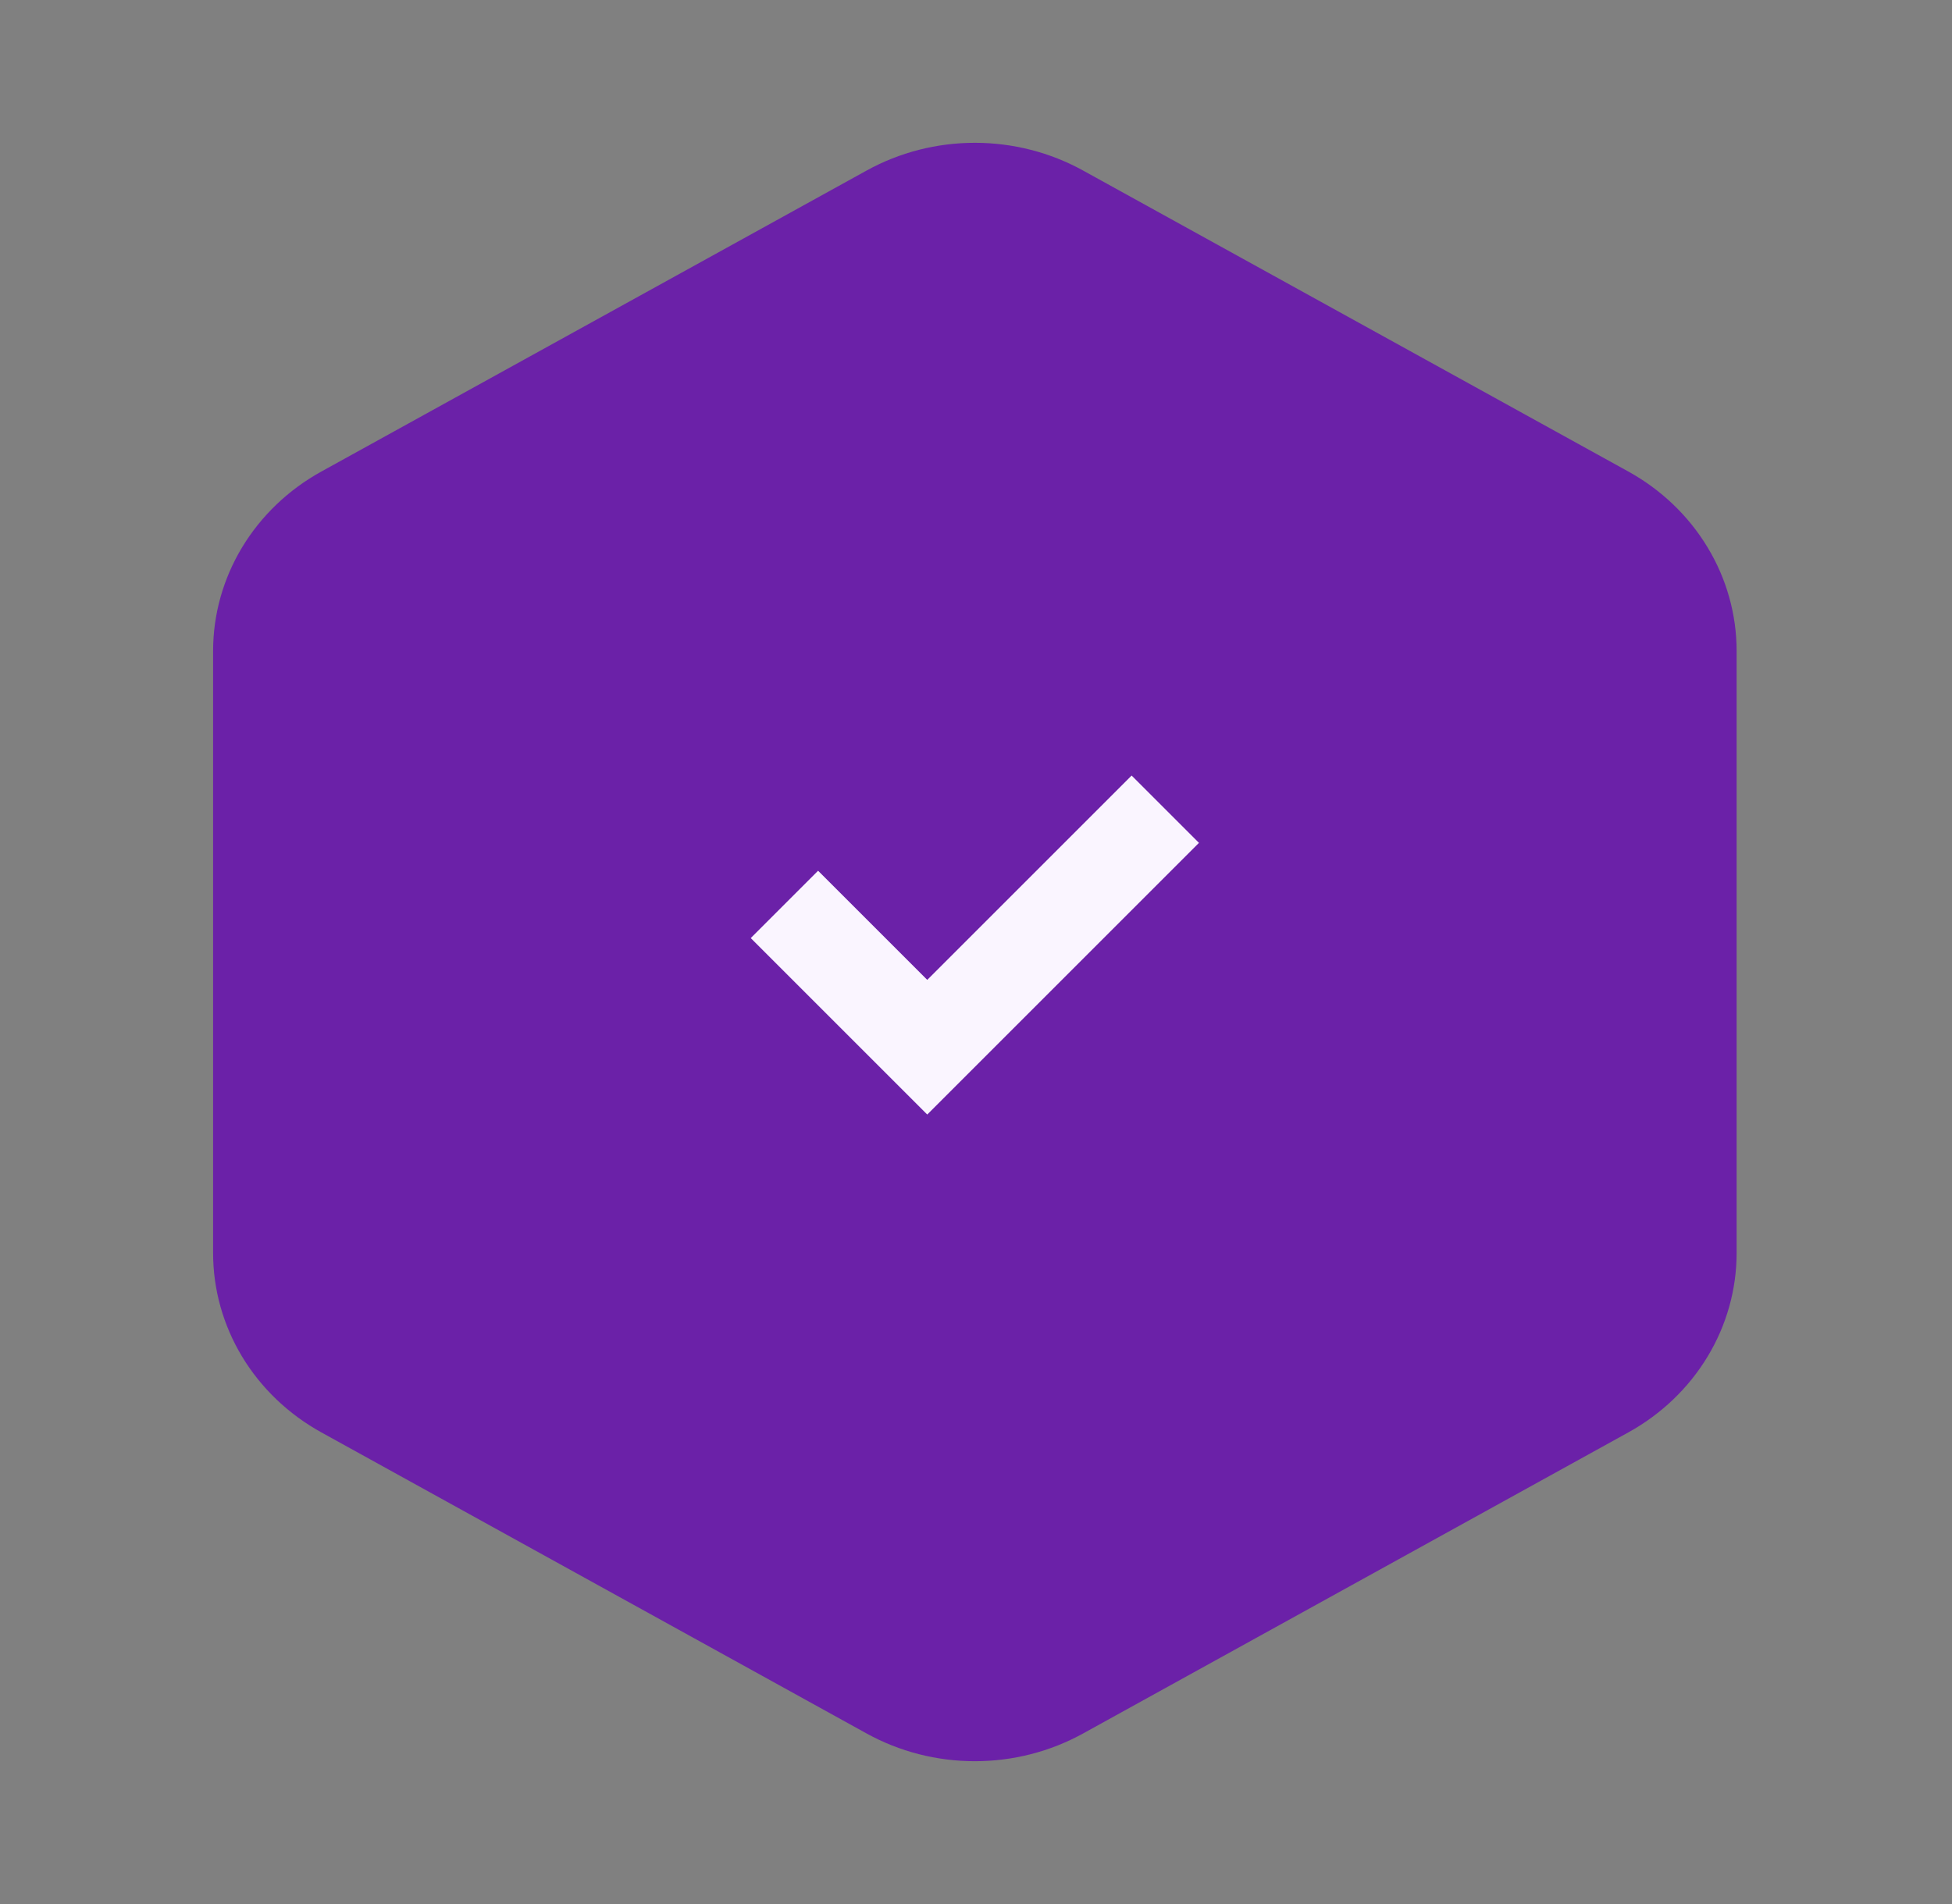 <svg width="41" height="40" viewBox="0 0 41 40" fill="none" xmlns="http://www.w3.org/2000/svg">
<rect x="0" y="0" width="41" height="40" fill="#808080" stroke="none"/>
<path d="M18.202 3.583C18.893 3.201 19.677 3 20.476 3C21.274 3 22.059 3.201 22.75 3.583L34.202 9.906C34.893 10.288 35.467 10.837 35.866 11.499C36.266 12.16 36.476 12.911 36.476 13.674V26.324C36.476 27.088 36.266 27.838 35.866 28.5C35.467 29.161 34.893 29.71 34.202 30.092L22.75 36.417C22.059 36.799 21.274 37 20.476 37C19.677 37 18.893 36.799 18.202 36.417L6.75 30.092C6.059 29.71 5.484 29.161 5.085 28.5C4.686 27.838 4.476 27.088 4.476 26.324V13.676C4.476 12.912 4.686 12.161 5.085 11.499C5.484 10.838 6.058 10.288 6.75 9.906L18.202 3.583Z" fill="#6B21A8"/>
<path d="M24.476 17L19.476 22L16.476 19" stroke="#FAF5FF" stroke-width="2"/>
</svg>
